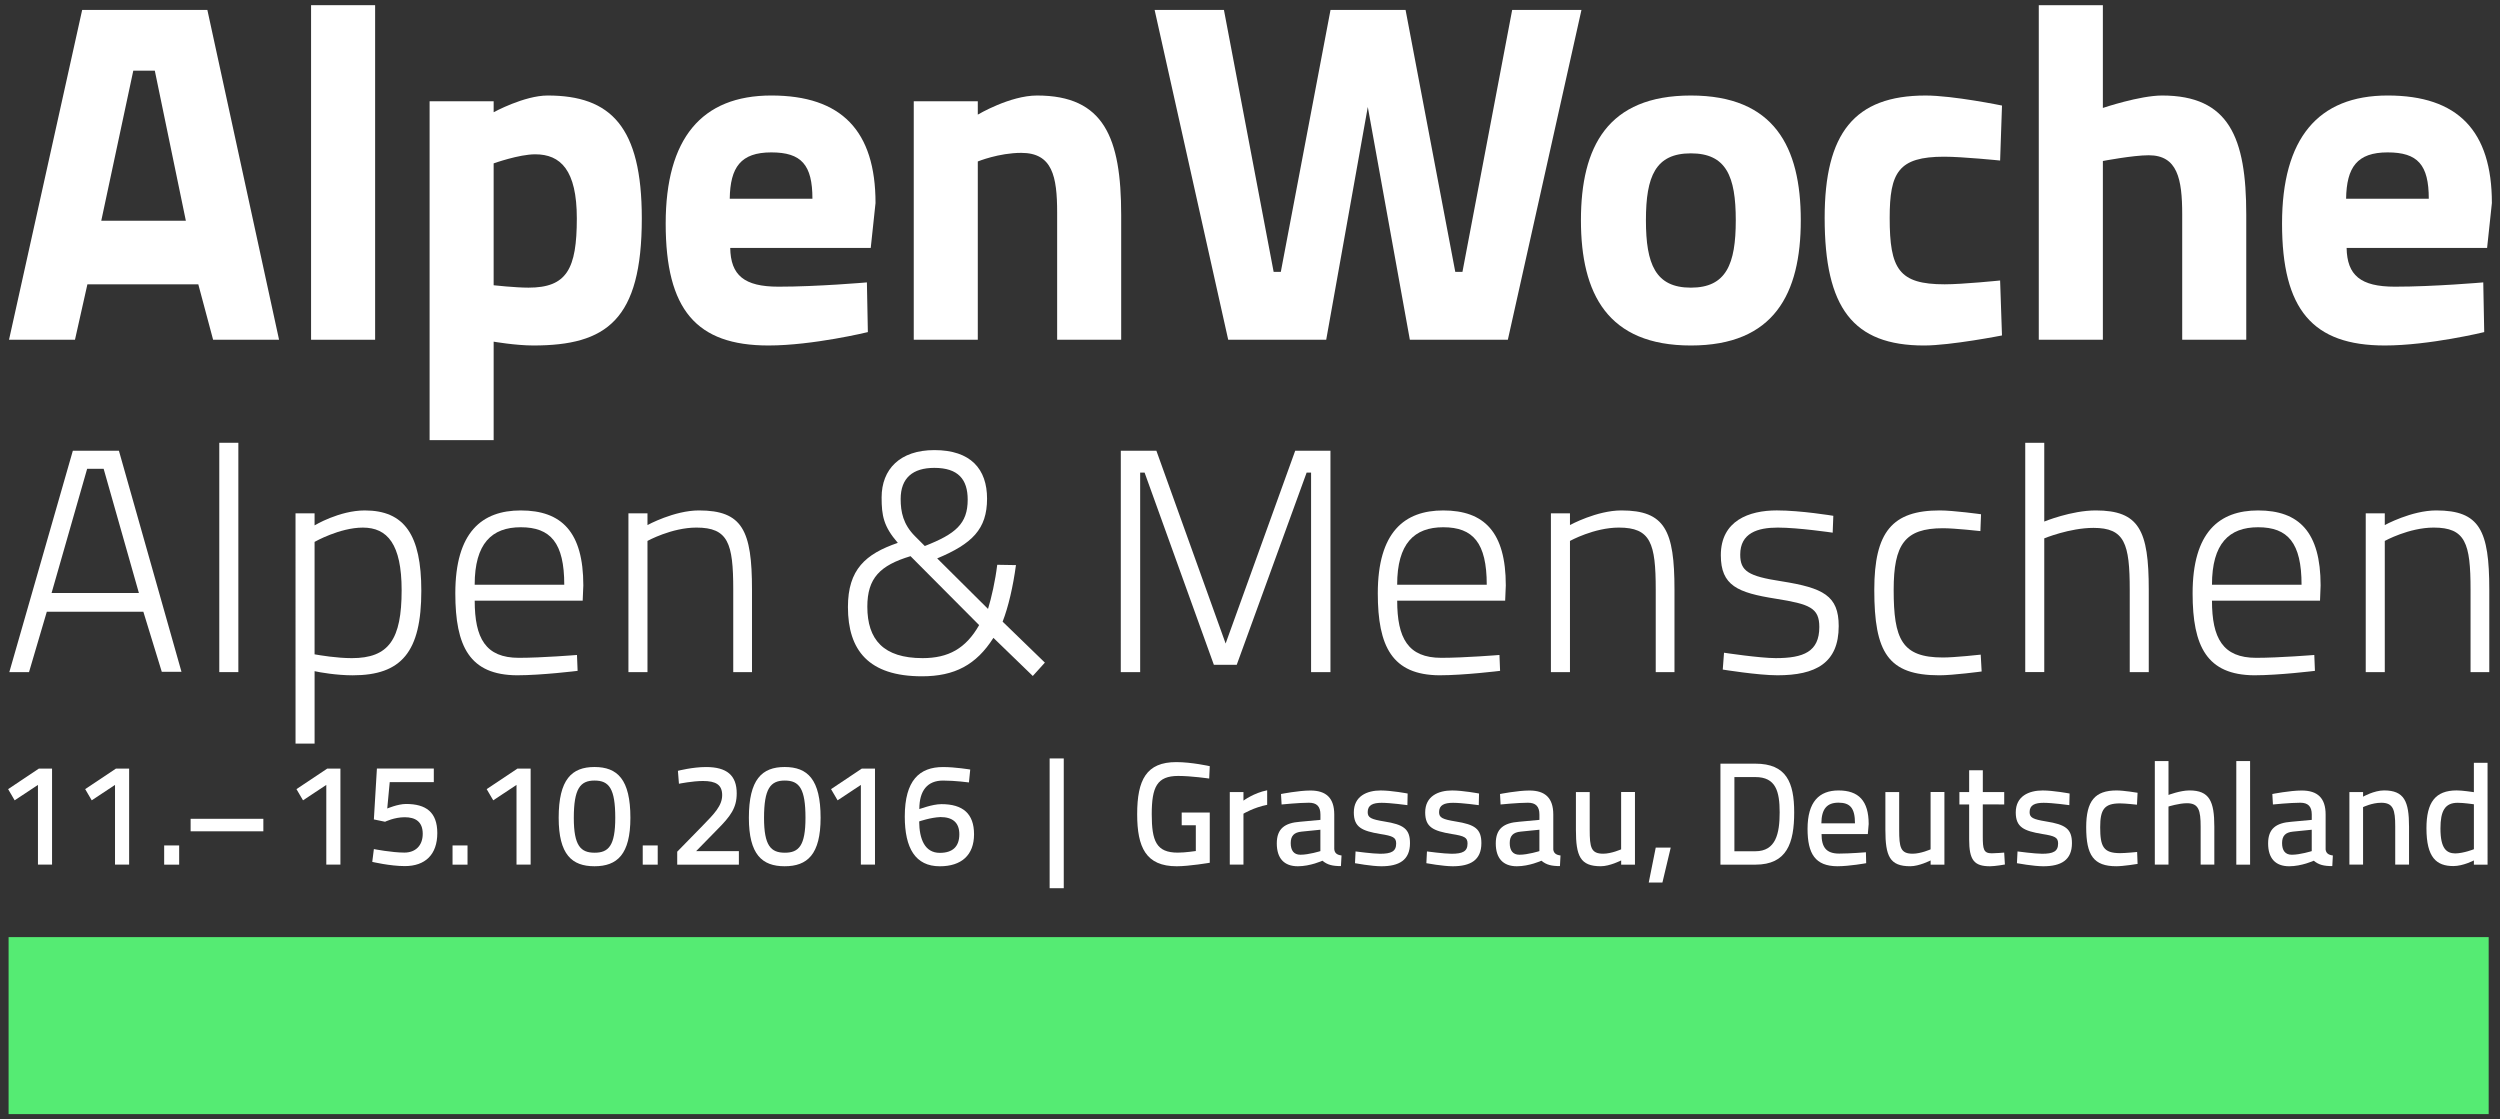<?xml version="1.0" encoding="utf-8"?>
<!-- Generator: Adobe Illustrator 16.0.4, SVG Export Plug-In . SVG Version: 6.00 Build 0)  -->
<!DOCTYPE svg PUBLIC "-//W3C//DTD SVG 1.1//EN" "http://www.w3.org/Graphics/SVG/1.1/DTD/svg11.dtd">
<svg version="1.1" id="Ebene_1" xmlns="http://www.w3.org/2000/svg" xmlns:xlink="http://www.w3.org/1999/xlink" x="0px" y="0px"
	 width="306px" height="137px" viewBox="-0.416 -0.634 306 137" enable-background="new -0.416 -0.634 306 137"
	 xml:space="preserve">
<rect x="-0.416" y="-0.634" width="306" height="137" fill="#333333" stroke="none"/>
<g>
	<g>
		<g>
			<rect x="0.636" y="114.068" fill="#55EB73" width="303.562" height="21.664"/>
		</g>
	</g>
	<g>
		<path fill="#FFFFFF" d="M9.641,0.584h15.325l8.775,40.367h-8.072l-1.813-6.786H10.282l-1.521,6.786H0.688L9.641,0.584z
			 M11.979,26.384h10.354L18.532,8.015h-2.633L11.979,26.384z"/>
		<path fill="#FFFFFF" d="M37.659,0h7.84v40.952h-7.84V0z"/>
		<path fill="#FFFFFF" d="M52.167,11.758h7.84v1.346c0,0,3.744-2.047,6.611-2.047c7.721,0,11.523,3.803,11.523,15.034
			c0,12.461-4.328,15.562-13.279,15.562c-2.164,0-4.855-0.468-4.855-0.468v12.052h-7.84V11.758z M60.006,19.364v14.918
			c0,0,2.634,0.292,4.271,0.292c4.682,0,5.91-2.281,5.91-8.482c0-5.908-1.99-7.839-5.09-7.839
			C63.105,18.252,60.006,19.364,60.006,19.364z"/>
		<path fill="#FFFFFF" d="M105.693,33.931l0.117,6.084c0,0-6.728,1.638-12.168,1.638c-8.834,0-12.578-4.388-12.578-14.918
			c0-10.414,4.389-15.679,12.93-15.679c8.601,0,12.754,4.328,12.754,13.162l-0.586,5.499H88.963c0.06,3.334,1.695,4.739,5.908,4.739
			C99.668,34.458,105.693,33.931,105.693,33.931z M99.025,23.693c0-4.153-1.346-5.674-5.031-5.674c-3.744,0-5.031,1.812-5.09,5.674
			H99.025z"/>
		<path fill="#FFFFFF" d="M111.428,40.952V11.758h7.838v1.639c0,0,3.92-2.34,7.256-2.34c8.188,0,10.295,5.147,10.295,14.625v15.269
			h-7.838V25.39c0-4.446-0.586-7.313-4.39-7.313c-2.75,0-5.323,1.053-5.323,1.053v21.821L111.428,40.952L111.428,40.952z"/>
		<path fill="#FFFFFF" d="M149.393,0.584l6.085,32.061h0.877l6.084-32.061h9.187l6.084,32.061h0.877l6.086-32.061h8.481
			l-9.01,40.367H172.15l-5.148-28.491l-5.09,28.491h-11.995L140.91,0.584H149.393z"/>
		<path fill="#FFFFFF" d="M220,26.326c0,9.009-3.271,15.328-13.455,15.328c-10.18,0-13.455-6.318-13.455-15.328
			c0-9.01,3.275-15.269,13.455-15.269C216.729,11.057,220,17.317,220,26.326z M212.043,26.326c0-5.382-1.17-8.19-5.498-8.19
			c-4.33,0-5.5,2.809-5.5,8.19c0,5.381,1.17,8.249,5.5,8.249C210.873,34.575,212.043,31.708,212.043,26.326z"/>
		<path fill="#FFFFFF" d="M244.629,12.286l-0.23,6.729c0,0-4.621-0.469-6.85-0.469c-5.611,0-6.668,1.932-6.668,7.488
			c0,6.26,1.111,8.132,6.73,8.132c2.225,0,6.787-0.468,6.787-0.468l0.229,6.728c0,0-6.26,1.229-9.537,1.229
			c-8.717,0-12.168-4.622-12.168-15.62c0-10.354,3.632-14.977,12.349-14.977C238.66,11.057,244.629,12.286,244.629,12.286z"/>
		<path fill="#FFFFFF" d="M249.131,40.952V0h7.844v12.578c0,0,4.504-1.521,7.254-1.521c8.188,0,10.297,5.147,10.297,14.566v15.328
			h-7.84V25.624c0-4.388-0.584-7.254-4.1-7.254c-1.93,0-5.611,0.702-5.611,0.702v21.88H249.131z"/>
		<path fill="#FFFFFF" d="M303.535,33.931l0.117,6.084c0,0-6.728,1.638-12.168,1.638c-8.834,0-12.578-4.388-12.578-14.918
			c0-10.414,4.389-15.679,12.93-15.679c8.602,0,12.754,4.328,12.754,13.162l-0.586,5.499h-17.195
			c0.06,3.334,1.691,4.739,5.904,4.739C297.51,34.458,303.535,33.931,303.535,33.931z M296.867,23.693
			c0-4.153-1.346-5.674-5.031-5.674c-3.744,0-5.027,1.812-5.09,5.674H296.867z"/>
		<path fill="#FFFFFF" d="M8.5,54.534h5.638l7.659,27.06h-2.411l-2.255-7.348H5.312l-2.176,7.387H0.725L8.5,54.534z M5.896,71.952
			h10.69L12.271,56.75H10.25L5.896,71.952z"/>
		<path fill="#FFFFFF" d="M26.424,53.562h2.334v28.07h-2.334V53.562z"/>
		<path fill="#FFFFFF" d="M35.756,62.194h2.332v1.477c0,0,3.033-1.827,6.146-1.827c4.858,0,6.92,2.994,6.92,9.838
			c0,7.465-2.41,10.342-8.398,10.342c-1.942,0-4.004-0.352-4.666-0.506v8.864h-2.332L35.756,62.194L35.756,62.194z M38.088,65.693
			v13.763c0.662,0.117,2.724,0.466,4.552,0.466c4.549,0,6.104-2.293,6.104-8.318c0-5.64-1.75-7.66-4.744-7.66
			C41.161,63.943,38.088,65.693,38.088,65.693z"/>
		<path fill="#FFFFFF" d="M70.206,79.534l0.078,1.944c0,0-4.395,0.543-7.428,0.543c-5.793-0.039-7.541-3.537-7.541-10.03
			c0-7.504,3.266-10.147,8.008-10.147c5.016,0,7.66,2.646,7.66,9.176l-0.078,1.865H57.688c0,4.59,1.321,6.999,5.403,6.999
			C65.93,79.883,70.206,79.534,70.206,79.534z M68.65,70.941c0-5.132-1.672-7.039-5.328-7.039c-3.537,0-5.637,1.983-5.637,7.039
			H68.65z"/>
		<path fill="#FFFFFF" d="M76.504,81.632V62.194h2.332v1.438c0,0,3.269-1.789,6.3-1.789c5.325,0,6.493,2.449,6.493,9.683v10.106
			h-2.295V71.525c0-5.677-0.621-7.583-4.51-7.583c-3.033,0-5.988,1.633-5.988,1.633v16.057H76.504L76.504,81.632z"/>
		<path fill="#FFFFFF" d="M120.4,60.405c0,3.732-1.828,5.521-6.104,7.309l6.222,6.183c0.428-1.398,0.893-3.459,1.127-5.402
			l2.293,0.039c-0.351,2.604-0.933,5.132-1.633,6.921l5.172,5.015l-1.479,1.635l-4.819-4.666c-2.101,3.306-4.744,4.705-8.748,4.705
			c-6.531,0-9.06-3.188-9.06-8.478c0-4.588,2.14-6.493,6.104-7.854c-1.75-2.022-1.982-3.345-1.982-5.561
			c0-3.46,2.256-5.793,6.453-5.793C118.418,54.457,120.4,56.79,120.4,60.405z M119.43,75.878l-8.398-8.437
			c-3.732,1.127-5.287,2.683-5.287,6.182c0,4.043,1.982,6.298,6.766,6.298C115.657,79.921,117.795,78.755,119.43,75.878z
			 M111.575,64.993l1.205,1.206c3.771-1.478,5.25-2.722,5.25-5.676c0-2.488-1.168-3.889-4.084-3.889
			c-2.643,0-4.121,1.244-4.121,3.811C109.825,62.038,110.139,63.554,111.575,64.993z"/>
		<path fill="#FFFFFF" d="M136.771,54.534h4.354l8.476,23.6l8.517-23.6h4.313v27.099h-2.371V57.216h-0.545l-8.555,23.522h-2.799
			l-8.477-23.522h-0.543v24.416h-2.373L136.771,54.534L136.771,54.534z"/>
		<path fill="#FFFFFF" d="M183.117,79.534l0.078,1.944c0,0-4.396,0.543-7.428,0.543c-5.793-0.039-7.541-3.537-7.541-10.03
			c0-7.504,3.266-10.147,8.008-10.147c5.016,0,7.66,2.646,7.66,9.176l-0.078,1.865H170.6c0,4.59,1.32,6.999,5.402,6.999
			C178.84,79.883,183.117,79.534,183.117,79.534z M181.562,70.941c0-5.132-1.672-7.039-5.328-7.039
			c-3.537,0-5.637,1.983-5.637,7.039H181.562z"/>
		<path fill="#FFFFFF" d="M189.416,81.632V62.194h2.332v1.438c0,0,3.271-1.789,6.299-1.789c5.326,0,6.494,2.449,6.494,9.683v10.106
			h-2.295V71.525c0-5.677-0.621-7.583-4.51-7.583c-3.033,0-5.988,1.633-5.988,1.633v16.057H189.416L189.416,81.632z"/>
		<path fill="#FFFFFF" d="M223.904,64.565c0,0-4.199-0.622-6.728-0.622c-2.448,0-4.588,0.661-4.588,3.305
			c0,2.021,0.974,2.645,5.056,3.268c5.094,0.814,6.998,1.75,6.998,5.48c0,4.549-2.838,6.025-7.504,6.025
			c-2.371,0-6.688-0.699-6.688-0.699l0.155-2.062c0,0,4.354,0.661,6.338,0.661c3.384,0,5.326-0.776,5.326-3.81
			c0-2.334-1.166-2.799-5.326-3.461c-4.666-0.738-6.729-1.594-6.729-5.326c0-4.238,3.466-5.482,6.847-5.482
			c2.955,0,6.922,0.661,6.922,0.661L223.904,64.565z"/>
		<path fill="#FFFFFF" d="M242.062,62.31l-0.078,2.061c0,0-3.111-0.35-4.588-0.35c-4.666,0-6.027,1.982-6.027,7.542
			c0,6.025,0.973,8.28,6.027,8.28c1.477,0,4.627-0.35,4.627-0.35l0.115,2.062c0,0-3.498,0.467-5.171,0.467
			c-6.299,0-7.971-2.799-7.971-10.459c0-7.113,2.217-9.721,8.01-9.721C238.684,61.843,242.062,62.31,242.062,62.31z"/>
		<path fill="#FFFFFF" d="M247.473,81.632v-28.07h2.328v9.642c0,0,3.309-1.361,6.303-1.361c5.322,0,6.488,2.449,6.488,9.683v10.106
			h-2.328V71.562c0-5.679-0.623-7.583-4.438-7.583c-2.916,0-6.025,1.283-6.025,1.283V81.63h-2.328V81.632z"/>
		<path fill="#FFFFFF" d="M282.854,79.534l0.078,1.944c0,0-4.396,0.543-7.43,0.543c-5.793-0.039-7.543-3.537-7.543-10.03
			c0-7.504,3.27-10.147,8.014-10.147c5.017,0,7.654,2.646,7.654,9.176l-0.072,1.865H270.33c0,4.59,1.322,6.999,5.404,6.999
			C278.574,79.883,282.854,79.534,282.854,79.534z M281.295,70.941c0-5.132-1.672-7.039-5.322-7.039
			c-3.539,0-5.643,1.983-5.643,7.039H281.295z"/>
		<path fill="#FFFFFF" d="M289.15,81.632V62.194h2.332v1.438c0,0,3.266-1.789,6.299-1.789c5.326,0,6.492,2.449,6.492,9.683v10.106
			h-2.293V71.525c0-5.677-0.623-7.583-4.51-7.583c-3.033,0-5.988,1.633-5.988,1.633v16.057H289.15L289.15,81.632z"/>
		<path fill="#FFFFFF" d="M4.336,93.445h1.619v11.752H4.229v-9.758l-2.851,1.887l-0.8-1.37L4.336,93.445z"/>
		<path fill="#FFFFFF" d="M13.771,93.445h1.619v11.752h-1.728v-9.758l-2.85,1.887l-0.801-1.371L13.771,93.445z"/>
		<path fill="#FFFFFF" d="M19.678,102.848h1.836v2.352h-1.836V102.848z"/>
		<path fill="#FFFFFF" d="M31.818,99.587v1.531h-8.902v-1.531H31.818z"/>
		<path fill="#FFFFFF" d="M39.631,93.445h1.621v11.752h-1.729v-9.758l-2.849,1.887l-0.803-1.371L39.631,93.445z"/>
		<path fill="#FFFFFF" d="M52.682,93.426v1.676h-5.396l-0.303,3.225c0,0,1.301-0.555,2.299-0.555c2.439,0,3.828,0.998,3.828,3.562
			c0,2.636-1.479,4.042-3.971,4.042c-1.816,0-3.99-0.517-3.99-0.517l0.197-1.566c0,0,2.188,0.43,3.737,0.43
			c1.336,0,2.244-0.839,2.244-2.3c0-1.495-0.908-2.028-2.207-2.028c-1.283,0-2.404,0.554-2.404,0.554l-1.37-0.285l0.372-6.229h6.964
			V93.426L52.682,93.426z"/>
		<path fill="#FFFFFF" d="M54.975,102.848h1.834v2.352h-1.834V102.848z"/>
		<path fill="#FFFFFF" d="M62.913,93.445h1.621v11.752h-1.729v-9.758l-2.849,1.887l-0.803-1.371L62.913,93.445z"/>
		<path fill="#FFFFFF" d="M76.745,99.463c0,4.487-1.621,5.932-4.397,5.932c-2.761,0-4.382-1.427-4.382-5.932
			c0-4.702,1.604-6.215,4.382-6.215C75.161,93.249,76.745,94.764,76.745,99.463z M69.818,99.482c0,3.398,0.836,4.256,2.545,4.256
			c1.711,0,2.529-0.854,2.529-4.273c0-3.562-0.748-4.559-2.529-4.559C70.604,94.905,69.818,95.884,69.818,99.482z"/>
		<path fill="#FFFFFF" d="M78.254,102.848h1.834v2.352h-1.834V102.848z"/>
		<path fill="#FFFFFF" d="M82.475,105.198v-1.585l3.08-3.151c1.461-1.496,2.422-2.476,2.422-3.774c0-1.265-0.767-1.729-2.353-1.729
			c-1.281,0-2.938,0.338-2.938,0.338l-0.125-1.584c0,0,1.78-0.463,3.438-0.463c2.547,0,3.758,1.016,3.758,3.225
			c0,1.779-0.748,2.795-2.422,4.469l-2.547,2.602h5.234v1.656L82.475,105.198L82.475,105.198z"/>
		<path fill="#FFFFFF" d="M100.025,99.463c0,4.487-1.621,5.932-4.398,5.932c-2.76,0-4.381-1.427-4.381-5.932
			c0-4.702,1.604-6.215,4.381-6.215C98.441,93.249,100.025,94.764,100.025,99.463z M93.102,99.482c0,3.398,0.836,4.256,2.545,4.256
			c1.711,0,2.528-0.854,2.528-4.273c0-3.562-0.748-4.559-2.528-4.559C93.883,94.905,93.102,95.884,93.102,99.482z"/>
		<path fill="#FFFFFF" d="M105.062,93.445h1.621v11.752h-1.729v-9.758l-2.848,1.887l-0.803-1.371L105.062,93.445z"/>
		<path fill="#FFFFFF" d="M118.182,95.137c0,0-1.675-0.229-3.168-0.229c-1.906,0-2.904,1.211-2.904,3.489
			c0,0.02,1.568-0.604,2.707-0.604c2.619,0,3.99,1.158,3.99,3.688c0,2.562-1.552,3.918-4.187,3.918c-2.992,0-4.291-2.207-4.291-6.09
			c0-4.451,1.816-6.057,4.685-6.057c1.493,0,3.327,0.305,3.327,0.305L118.182,95.137z M112.09,99.909
			c0.019,2.155,0.679,3.847,2.529,3.847c1.549,0,2.387-0.748,2.387-2.277c0-1.461-0.854-2.104-2.315-2.104
			C113.461,99.427,112.09,99.909,112.09,99.909z"/>
		<path fill="#FFFFFF" d="M128.059,92.199h1.729v15.884h-1.729V92.199z"/>
		<path fill="#FFFFFF" d="M144.223,98.823h3.436v6.144c0,0-2.527,0.43-4.041,0.43c-3.775,0-4.844-2.314-4.844-6.375
			c0-4.203,1.121-6.375,4.789-6.375c1.871,0,4.096,0.498,4.096,0.498l-0.07,1.515c0,0-2.172-0.32-3.793-0.32
			c-2.6,0-3.239,1.354-3.239,4.687c0,3.273,0.551,4.701,3.188,4.701c0.943,0,2.154-0.197,2.207-0.197v-3.151h-1.727L144.223,98.823
			L144.223,98.823z"/>
		<path fill="#FFFFFF" d="M150.109,96.312h1.674v1.051c0,0,1.266-0.944,2.902-1.266v1.779c-1.638,0.32-2.902,1.086-2.902,1.086v6.23
			h-1.674V96.312z"/>
		<path fill="#FFFFFF" d="M162.896,103.275c0.035,0.516,0.338,0.729,0.891,0.801l-0.072,1.3c-1.014,0-1.656-0.144-2.262-0.658
			c0,0-1.494,0.679-3.008,0.679c-1.693,0-2.582-0.979-2.582-2.797c0-1.815,0.979-2.512,2.848-2.651l2.494-0.231v-0.656
			c0-0.998-0.463-1.442-1.406-1.442c-1.23,0-3.348,0.214-3.348,0.214l-0.072-1.282c0,0,2.154-0.427,3.598-0.427
			c1.939,0,2.92,0.926,2.92,2.938V103.275L162.896,103.275z M158.904,101.156c-0.926,0.089-1.336,0.517-1.336,1.406
			c0,0.891,0.373,1.424,1.192,1.424c1.033,0,2.439-0.444,2.439-0.444v-2.617L158.904,101.156z"/>
		<path fill="#FFFFFF" d="M171.85,97.915c0,0-2.053-0.285-3.151-0.285c-1.068,0-1.709,0.269-1.709,1.142
			c0,0.678,0.409,0.873,2.028,1.141c2.353,0.374,3.148,0.906,3.148,2.652c0,2.084-1.336,2.832-3.508,2.832
			c-1.193,0-3.223-0.375-3.223-0.375l0.069-1.44c0,0,2.103,0.284,3.011,0.284c1.354,0,1.959-0.284,1.959-1.246
			c0-0.748-0.375-0.928-1.959-1.176c-2.228-0.375-3.224-0.818-3.224-2.637c0-1.994,1.603-2.688,3.295-2.688
			c1.315,0,3.293,0.374,3.293,0.374L171.85,97.915z"/>
		<path fill="#FFFFFF" d="M180.584,97.915c0,0-2.047-0.285-3.146-0.285c-1.067,0-1.711,0.269-1.711,1.142
			c0,0.678,0.406,0.873,2.027,1.141c2.354,0.374,3.152,0.906,3.152,2.652c0,2.084-1.336,2.832-3.51,2.832
			c-1.191,0-3.224-0.375-3.224-0.375l0.072-1.44c0,0,2.103,0.284,3.01,0.284c1.353,0,1.957-0.284,1.957-1.246
			c0-0.748-0.373-0.928-1.957-1.176c-2.228-0.375-3.226-0.818-3.226-2.637c0-1.994,1.604-2.688,3.296-2.688
			c1.317,0,3.295,0.374,3.295,0.374L180.584,97.915z"/>
		<path fill="#FFFFFF" d="M189.699,103.275c0.035,0.516,0.338,0.729,0.891,0.801l-0.068,1.3c-1.018,0-1.655-0.144-2.266-0.658
			c0,0-1.49,0.679-3.008,0.679c-1.689,0-2.582-0.979-2.582-2.797c0-1.815,0.98-2.512,2.852-2.651l2.49-0.231v-0.656
			c0-0.998-0.463-1.442-1.402-1.442c-1.229,0-3.352,0.214-3.352,0.214l-0.068-1.282c0,0,2.15-0.427,3.599-0.427
			c1.938,0,2.92,0.926,2.92,2.938v4.22H189.7L189.699,103.275L189.699,103.275z M185.711,101.156
			c-0.926,0.089-1.336,0.517-1.336,1.406c0,0.891,0.373,1.424,1.193,1.424c1.033,0,2.438-0.444,2.438-0.444v-2.617L185.711,101.156z
			"/>
		<path fill="#FFFFFF" d="M199.703,96.312v8.886h-1.688v-0.517c0,0-1.394,0.713-2.494,0.713c-2.527,0-3.045-1.248-3.045-4.453
			v-4.629h1.688v4.609c0,2.173,0.16,2.938,1.656,2.938c0.998,0,2.19-0.533,2.19-0.533v-7.018h1.691L199.703,96.312L199.703,96.312z"
			/>
		<path fill="#FFFFFF" d="M202.246,103.115h1.834l-1.016,4.273h-1.674L202.246,103.115z"/>
		<path fill="#FFFFFF" d="M210.166,105.198V92.839h4.273c3.793,0,4.754,2.279,4.754,5.966c0,3.758-0.889,6.395-4.754,6.395
			L210.166,105.198L210.166,105.198z M214.439,94.479h-2.564v9.08h2.564c2.512,0,2.975-2.172,2.975-4.754
			C217.414,96.241,216.951,94.479,214.439,94.479z"/>
		<path fill="#FFFFFF" d="M227.973,103.684l0.031,1.336c0,0-2.025,0.375-3.543,0.375c-2.672-0.021-3.633-1.496-3.633-4.578
			c0-3.312,1.424-4.699,3.793-4.699c2.457,0,3.689,1.264,3.689,4.113l-0.105,1.229h-5.664c0,1.604,0.57,2.386,2.154,2.386
			C226.062,103.843,227.973,103.684,227.973,103.684z M226.633,100.141c0-1.854-0.588-2.529-2.012-2.529
			c-1.389,0-2.084,0.729-2.102,2.529H226.633z"/>
		<path fill="#FFFFFF" d="M237.58,96.312v8.886h-1.688v-0.517c0,0-1.394,0.713-2.492,0.713c-2.529,0-3.045-1.248-3.045-4.453v-4.629
			h1.688v4.609c0,2.173,0.16,2.938,1.656,2.938c0.996,0,2.189-0.533,2.189-0.533v-7.018h1.69L237.58,96.312L237.58,96.312z"/>
		<path fill="#FFFFFF" d="M242.277,97.826v3.882c0,1.604,0.09,2.103,1.104,2.103c0.498,0,1.515-0.088,1.515-0.088l0.088,1.459
			c0,0-1.193,0.215-1.816,0.215c-1.938,0-2.561-0.729-2.561-3.295v-4.272h-1.193v-1.515h1.193v-2.672h1.674v2.672h2.619v1.515
			L242.277,97.826L242.277,97.826z"/>
		<path fill="#FFFFFF" d="M252.869,97.915c0,0-2.047-0.285-3.146-0.285c-1.067,0-1.715,0.269-1.715,1.142
			c0,0.678,0.41,0.873,2.031,1.141c2.354,0.374,3.152,0.906,3.152,2.652c0,2.084-1.336,2.832-3.51,2.832
			c-1.191,0-3.224-0.375-3.224-0.375l0.072-1.44c0,0,2.102,0.284,3.01,0.284c1.353,0,1.957-0.284,1.957-1.246
			c0-0.748-0.373-0.928-1.957-1.176c-2.228-0.375-3.226-0.818-3.226-2.637c0-1.994,1.604-2.688,3.295-2.688
			c1.318,0,3.295,0.374,3.295,0.374L252.869,97.915z"/>
		<path fill="#FFFFFF" d="M261.223,96.4l-0.072,1.461c0,0-1.405-0.16-2.082-0.16c-1.94,0-2.422,0.766-2.422,2.921
			c0,2.368,0.392,3.169,2.438,3.169c0.676,0,2.084-0.143,2.084-0.143l0.056,1.461c0,0-1.729,0.285-2.603,0.285
			c-2.779,0-3.687-1.336-3.687-4.772c0-3.224,1.066-4.505,3.722-4.505C259.545,96.116,261.223,96.4,261.223,96.4z"/>
		<path fill="#FFFFFF" d="M263.334,105.198V92.52h1.674v4.147c0,0,1.443-0.552,2.564-0.552c2.457,0,3.045,1.335,3.045,4.434v4.646
			h-1.674v-4.629c0-2.012-0.23-2.885-1.674-2.885c-0.979,0-2.263,0.406-2.263,0.406v7.104h-1.674L263.334,105.198L263.334,105.198z"
			/>
		<path fill="#FFFFFF" d="M273.307,92.52h1.688v12.68h-1.688V92.52z"/>
		<path fill="#FFFFFF" d="M284.234,103.275c0.035,0.516,0.338,0.729,0.891,0.801l-0.068,1.3c-1.018,0-1.656-0.144-2.266-0.658
			c0,0-1.494,0.679-3.008,0.679c-1.693,0-2.582-0.979-2.582-2.797c0-1.815,0.98-2.512,2.848-2.651l2.494-0.231v-0.656
			c0-0.998-0.463-1.442-1.402-1.442c-1.229,0-3.352,0.214-3.352,0.214l-0.072-1.282c0,0,2.154-0.427,3.602-0.427
			c1.938,0,2.921,0.926,2.921,2.938v4.22h-0.005V103.275L284.234,103.275z M280.246,101.156c-0.926,0.089-1.336,0.517-1.336,1.406
			c0,0.891,0.373,1.424,1.193,1.424c1.032,0,2.438-0.444,2.438-0.444v-2.617L280.246,101.156z"/>
		<path fill="#FFFFFF" d="M287.15,105.198v-8.886h1.674v0.567c0,0,1.355-0.766,2.564-0.766c2.475,0,3.062,1.335,3.062,4.434v4.646
			h-1.691v-4.684c0-2.013-0.229-2.886-1.709-2.886c-1.141,0-2.227,0.534-2.227,0.534v7.033h-1.675v0.007H287.15z"/>
		<path fill="#FFFFFF" d="M304.062,105.198h-1.675v-0.517c0,0-1.315,0.691-2.51,0.691c-2.066,0-3.295-1.032-3.295-4.63
			c0-3.169,1.086-4.629,3.703-4.629c0.729,0,1.924,0.194,2.102,0.214V92.73h1.674L304.062,105.198L304.062,105.198z
			 M302.389,103.311v-5.502c-0.19-0.021-1.246-0.181-1.989-0.181c-1.554,0-2.105,0.998-2.105,3.136c0,2.491,0.748,3.045,1.816,3.062
			C301.143,103.809,302.389,103.311,302.389,103.311z"/>
	</g>
</g>
</svg>
